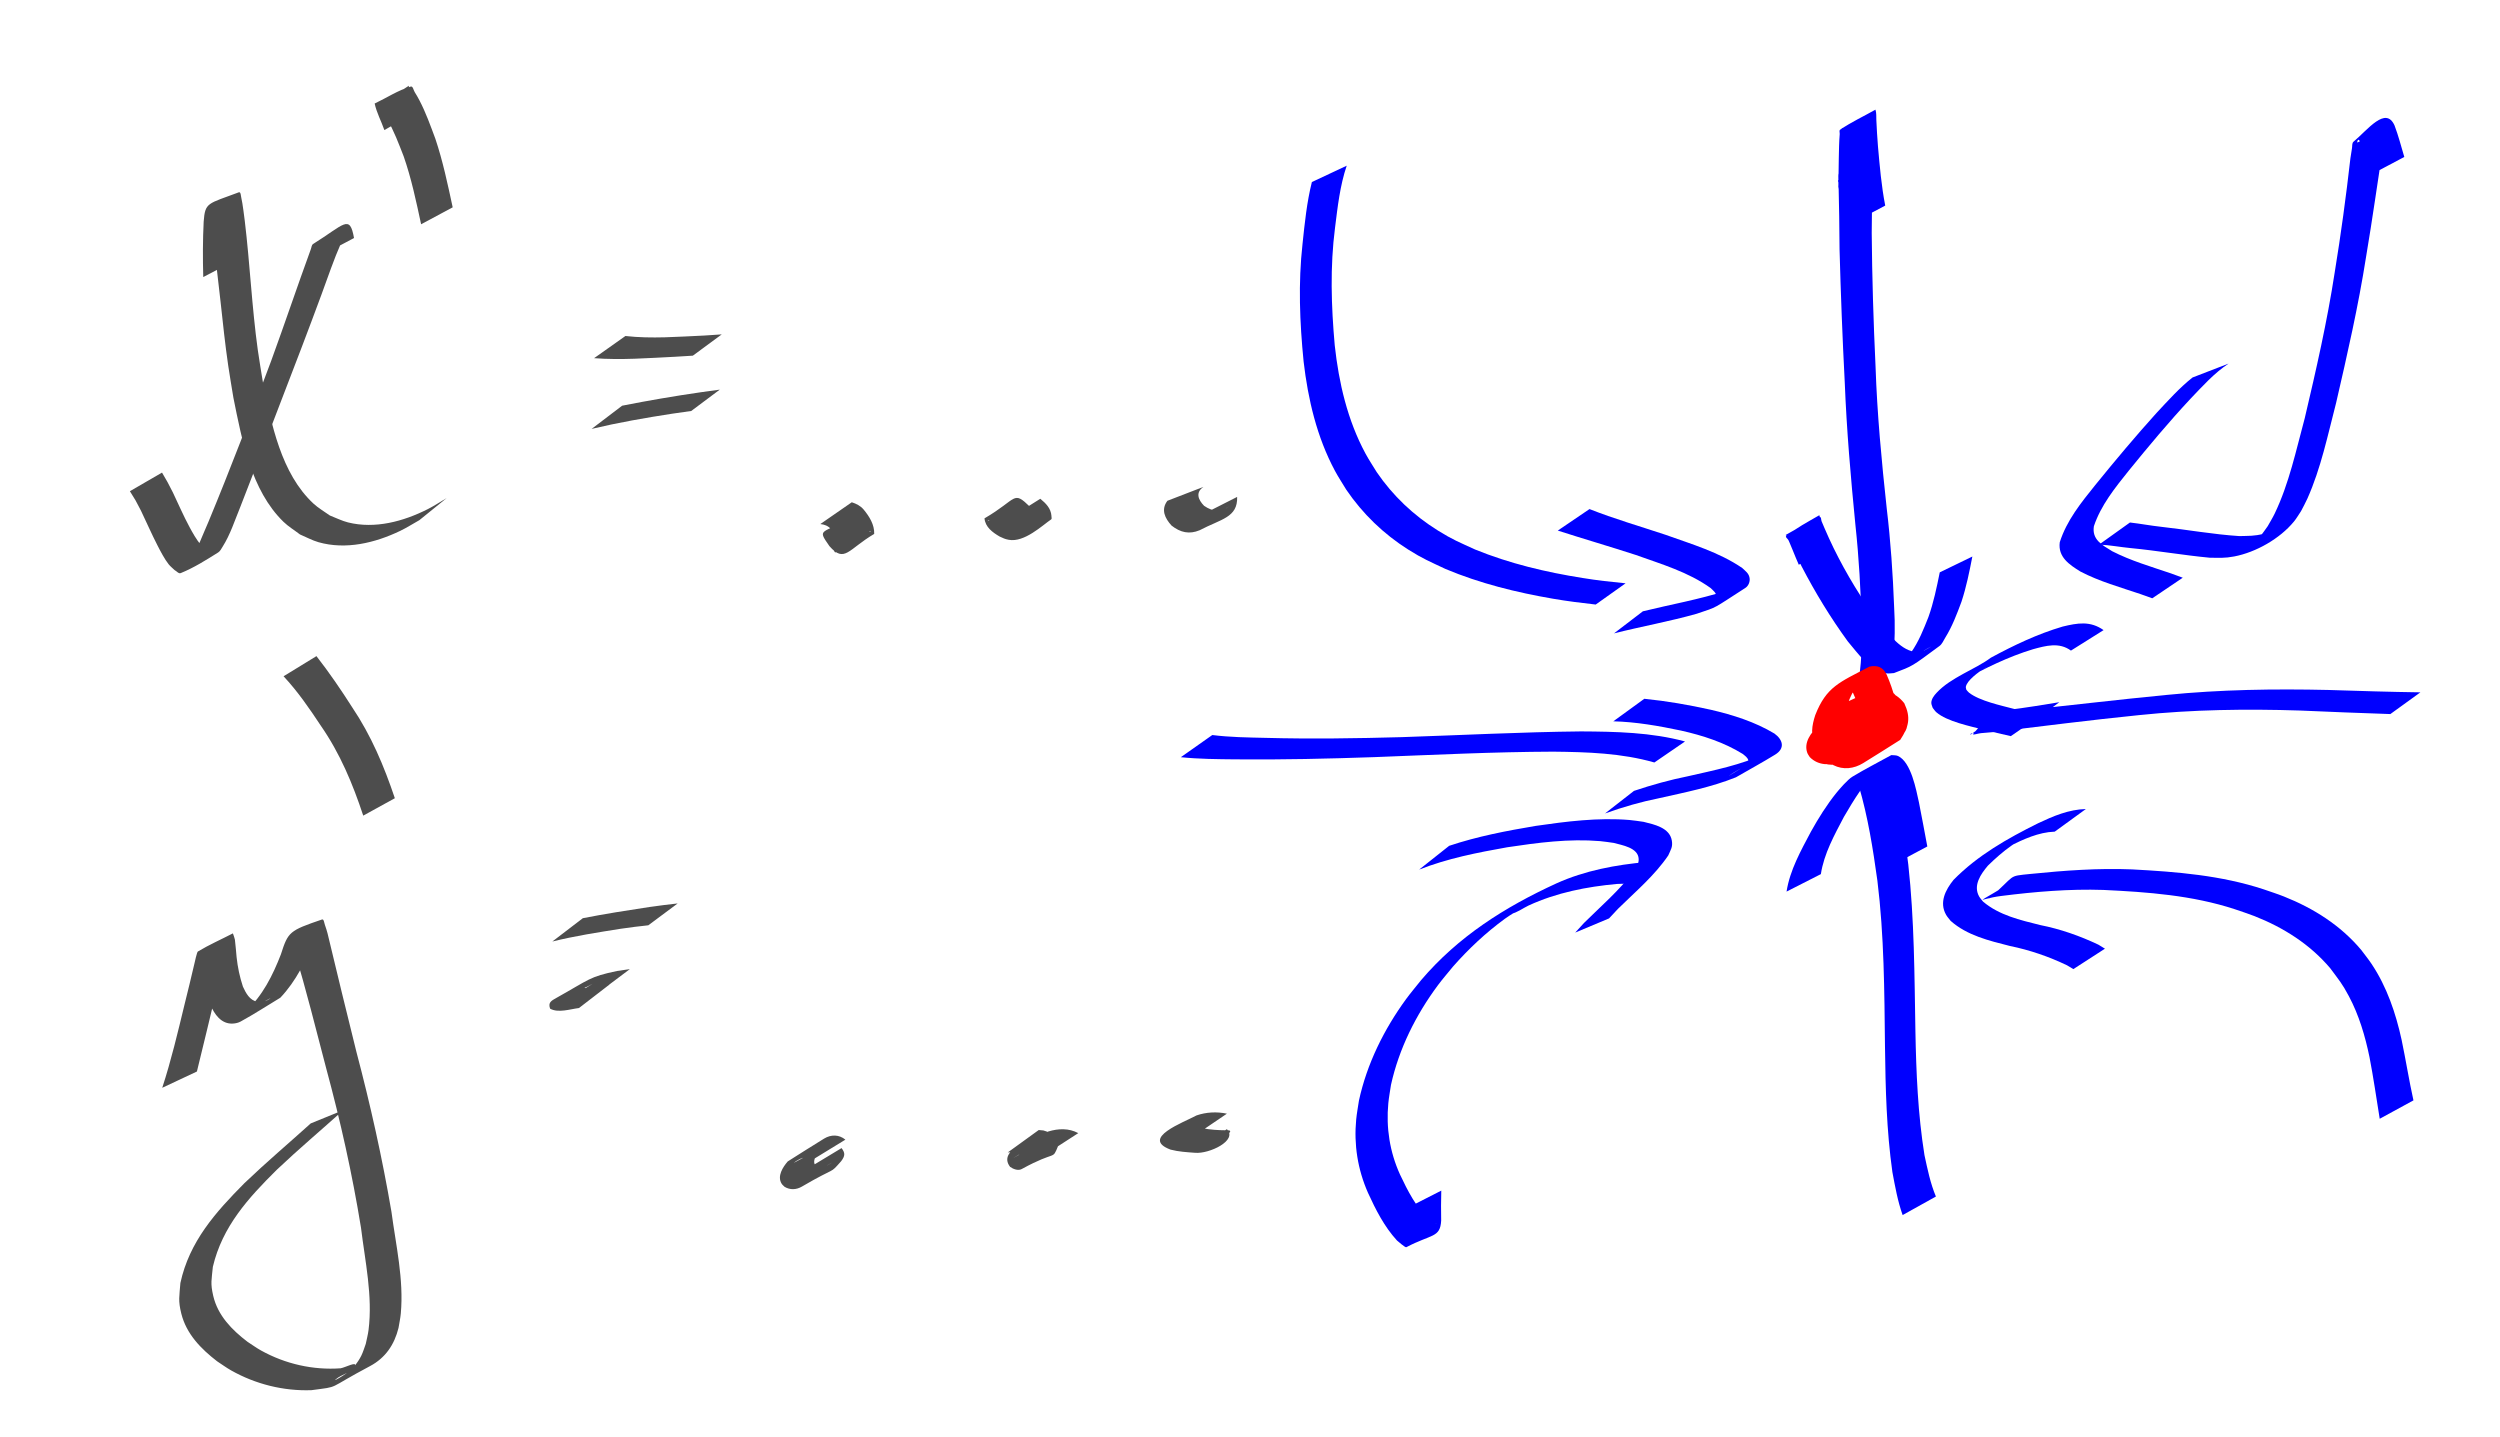 <?xml version="1.0" encoding="UTF-8" standalone="no"?>
<!-- Created with Inkscape (http://www.inkscape.org/) -->

<svg
   xmlns:dc="http://purl.org/dc/elements/1.1/"
   xmlns:cc="http://creativecommons.org/ns#"
   xmlns:rdf="http://www.w3.org/1999/02/22-rdf-syntax-ns#"
   xmlns:svg="http://www.w3.org/2000/svg"
   xmlns="http://www.w3.org/2000/svg"
   xmlns:sodipodi="http://sodipodi.sourceforge.net/DTD/sodipodi-0.dtd"
   xmlns:inkscape="http://www.inkscape.org/namespaces/inkscape"
   width="160"
   height="91.95"
   id="svg2"
   version="1.1"
   inkscape:version="0.48.3.1 r9886"
   inkscape:export-filename="integral.png"
   inkscape:export-xdpi="150"
   inkscape:export-ydpi="150"
   sodipodi:docname="lde2.svg">
  <defs
     id="defs4" />
  <sodipodi:namedview
     id="base"
     pagecolor="#9fffa7"
     bordercolor="#666666"
     borderopacity="1.0"
     inkscape:pageopacity="0"
     inkscape:pageshadow="2"
     inkscape:zoom="4.8164584"
     inkscape:cx="80"
     inkscape:cy="61.974998"
     inkscape:document-units="px"
     inkscape:current-layer="layer1"
     showgrid="false"
     inkscape:window-width="1231"
     inkscape:window-height="776"
     inkscape:window-x="49"
     inkscape:window-y="24"
     inkscape:window-maximized="1"
     fit-margin-top="0"
     fit-margin-left="0"
     fit-margin-right="0"
     fit-margin-bottom="0"
     showguides="true"
     inkscape:guide-bbox="true">
    <sodipodi:guide
       orientation="0,1"
       position="109.624,63.532"
       id="guide4800" />
  </sodipodi:namedview>
  <g
     inkscape:label="Layer 1"
     inkscape:groupmode="layer"
     id="layer1"
     transform="translate(-6.629,-939.956)">
    <path
       style="fill:#4d4d4d;fill-opacity:1;stroke:#050101;stroke-width:0;stroke-miterlimit:0.3;stroke-opacity:1;stroke-dasharray:none"
       id="path5241"
       d="m 13.008,17.732 c -0.033,-1.181 -0.032,-2.366 0.027,-3.547 0.093,-1.249 0.251,-1.126 2.251,-1.878 0.133,-0.05 0.127,0.255 0.165,0.392 0.068,0.248 0.196,1.295 0.214,1.433 0.331,2.753 0.454,5.527 0.835,8.275 0.095,0.684 0.216,1.363 0.324,2.045 0.538,2.65 1.157,5.852 3.243,7.783 0.316,0.293 0.698,0.506 1.047,0.758 0.386,0.147 0.757,0.34 1.158,0.441 1.727,0.433 3.547,-0.064 5.094,-0.844 0.421,-0.213 0.815,-0.476 1.222,-0.714 0,0 -1.748,1.414 -1.748,1.414 l 0,0 c -0.414,0.231 -0.814,0.489 -1.242,0.693 -1.598,0.765 -3.466,1.218 -5.217,0.717 -0.411,-0.118 -0.788,-0.33 -1.182,-0.495 -0.353,-0.271 -0.74,-0.502 -1.059,-0.812 -2.068,-2.012 -2.658,-5.244 -3.203,-7.942 -0.11,-0.683 -0.231,-1.364 -0.331,-2.049 -0.397,-2.717 -0.573,-5.462 -1.012,-8.173 -0.052,-0.277 -0.098,-0.555 -0.156,-0.831 -0.279,-1.328 -0.462,-0.588 1.892,-1.867 0.174,-0.095 -0.63,0.845 -0.146,0.578 -0.105,1.157 -0.11,2.333 -0.005,3.489 0,0 -2.171,1.133 -2.171,1.133 z"
       inkscape:connector-curvature="0"
       transform="translate(6.629,939.956)" />
    <path
       style="fill:#4d4d4d;fill-opacity:1;stroke:#050101;stroke-width:0;stroke-miterlimit:0.3;stroke-opacity:1;stroke-dasharray:none"
       id="path5243"
       d="m 20.479,16.389 c -0.026,-0.212 -0.025,-0.263 -0.082,-0.47 -0.018,-0.063 -0.03,-0.13 -0.064,-0.186 -0.011,-0.017 -0.077,-0.005 -0.059,-0.014 2.235,-1.143 2.537,-1.587 1.832,-0.733 -0.091,0.186 -0.191,0.368 -0.274,0.558 -0.478,1.083 -0.853,2.216 -1.264,3.324 -0.611,1.649 -0.598,1.606 -1.241,3.309 -1.325,3.423 -2.614,6.86 -3.952,10.278 -0.352,0.853 -0.634,1.756 -1.132,2.542 -0.082,0.129 -0.152,0.28 -0.281,0.361 -0.773,0.485 -1.552,0.978 -2.397,1.321 -0.134,0.054 -0.26,-0.128 -0.39,-0.192 -0.126,-0.123 -0.268,-0.233 -0.379,-0.37 -0.253,-0.313 -0.534,-0.852 -0.711,-1.198 C 9.707,34.184 9.378,33.426 9.021,32.682 8.558,31.807 8.796,32.221 8.313,31.437 c 0,0 2.056,-1.191 2.056,-1.191 l 0,0 c 0.47,0.811 0.236,0.386 0.698,1.277 0.351,0.741 0.678,1.495 1.067,2.217 0.17,0.316 0.453,0.83 0.707,1.108 0.1,0.11 0.231,0.187 0.346,0.281 0.944,0.185 0.595,0.046 -1.448,1.165 -0.138,0.076 0.24,-0.208 0.335,-0.333 0.582,-0.761 0.876,-1.707 1.267,-2.565 1.412,-3.403 2.721,-6.85 4.014,-10.3 0.864,-2.369 1.667,-4.759 2.531,-7.127 0.052,-0.119 0.047,-0.288 0.157,-0.356 1.999,-1.25 2.338,-1.926 2.614,-0.379 0,0 -2.178,1.155 -2.178,1.155 z"
       inkscape:connector-curvature="0"
       transform="translate(6.629,939.956)" />
    <path
       style="fill:#4d4d4d;fill-opacity:1;stroke:#050101;stroke-width:0;stroke-miterlimit:0.3;stroke-opacity:1;stroke-dasharray:none"
       id="path5245"
       d="M 24.6,8.324 C 24.402,7.76 24.105,7.213 23.978,6.626 c 0.77,-0.362 1.493,-0.852 2.311,-1.086 0.139,-0.04 0.174,0.231 0.251,0.353 0.106,0.167 0.204,0.339 0.296,0.514 0.417,0.794 0.714,1.635 1.027,2.473 0.481,1.433 0.791,2.914 1.109,4.389 0,0 -2.021,1.084 -2.021,1.084 l 0,0 C 26.637,12.891 26.329,11.423 25.836,10.008 25.516,9.19 25.212,8.369 24.768,7.608 24.673,7.445 24.571,7.285 24.459,7.133 24.386,7.032 24.124,6.935 24.214,6.848 24.785,6.298 25.515,5.94 26.166,5.486 c -0.034,0.399 0.408,1.237 0.575,1.619 0,0 -2.14,1.219 -2.14,1.219 z"
       inkscape:connector-curvature="0"
       transform="translate(6.629,939.956)" />
    <path
       style="fill:#4d4d4d;fill-opacity:1;stroke:#050101;stroke-width:0;stroke-miterlimit:0.3;stroke-opacity:1;stroke-dasharray:none"
       id="path5247"
       d="m 40.027,21.504 c 1.674,0.189 3.363,0.044 5.039,-0.029 0.375,-0.025 0.751,-0.049 1.126,-0.074 0,0 -1.85,1.362 -1.85,1.362 l 0,0 c -0.376,0.023 -0.751,0.046 -1.127,0.069 -1.729,0.082 -3.464,0.225 -5.194,0.091 0,0 2.006,-1.419 2.006,-1.419 z"
       inkscape:connector-curvature="0"
       transform="translate(6.629,939.956)" />
    <path
       style="fill:#4d4d4d;fill-opacity:1;stroke:#050101;stroke-width:0;stroke-miterlimit:0.3;stroke-opacity:1;stroke-dasharray:none"
       id="path5249"
       d="m 39.817,25.965 c 1.672,-0.331 3.353,-0.618 5.04,-0.862 0.403,-0.056 0.806,-0.111 1.209,-0.167 0,0 -1.827,1.367 -1.827,1.367 l 0,0 c -0.405,0.058 -0.81,0.115 -1.214,0.173 -1.73,0.266 -3.456,0.568 -5.16,0.973 0,0 1.952,-1.484 1.952,-1.484 z"
       inkscape:connector-curvature="0"
       transform="translate(6.629,939.956)" />
    <path
       style="fill:#4d4d4d;fill-opacity:1;stroke:#050101;stroke-width:0;stroke-miterlimit:0.3;stroke-opacity:1;stroke-dasharray:none"
       id="path5251"
       d="m 53.448,35.362 c -0.231,-0.371 -0.49,-0.723 -0.747,-1.076 -0.007,-0.001 -0.029,-1.38e-4 -0.022,-0.004 2.685,-1.488 1.699,-1.737 2.521,-0.576 0.12,0.099 0.228,0.266 0.377,0.329 0.112,0.047 0.173,-0.066 0.163,-0.06 -0.695,0.379 -1.382,0.771 -2.073,1.156 0.242,-0.392 -0.234,-0.981 -0.48,-1.266 -0.201,-0.217 -0.404,-0.292 -0.686,-0.326 0,0 2.013,-1.394 2.013,-1.394 l 0,0 c 0.299,0.098 0.548,0.22 0.759,0.466 0.364,0.441 0.696,0.966 0.676,1.56 -1.664,0.978 -1.892,1.889 -2.865,0.782 -0.843,-1.21 -0.493,-0.715 1.71,-1.97 0.02,-0.011 0.026,0.038 0.039,0.057 0.212,0.371 0.489,0.705 0.729,1.059 0,0 -2.115,1.264 -2.115,1.264 z"
       inkscape:connector-curvature="0"
       transform="translate(6.629,939.956)" />
    <path
       style="fill:#4d4d4d;fill-opacity:1;stroke:#050101;stroke-width:0;stroke-miterlimit:0.3;stroke-opacity:1;stroke-dasharray:none"
       id="path5253"
       d="m 63.834,33.738 c -0.136,-0.132 -0.253,-0.291 -0.416,-0.394 -0.039,-0.025 -0.081,-0.058 -0.127,-0.056 -0.033,0.002 -0.106,0.081 -0.076,0.065 0.695,-0.374 1.382,-0.76 2.073,-1.141 -0.214,0.271 0.559,0.703 0.729,0.792 0.243,0.106 0.509,0.194 0.777,0.128 0.064,-0.016 0.239,-0.114 0.182,-0.081 -2.066,1.17 -2.49,1.674 -1.911,1.014 0.043,-0.391 -0.275,-0.631 -0.556,-0.842 0,0 2.07,-1.302 2.07,-1.302 l 0,0 c 0.358,0.294 0.675,0.606 0.714,1.095 -0.007,0.076 0.042,0.185 -0.021,0.227 -0.548,0.37 -1.717,1.496 -2.718,1.303 -0.261,-0.05 -0.337,-0.101 -0.58,-0.209 -0.453,-0.266 -0.913,-0.599 -0.967,-1.162 2.143,-1.25 1.794,-1.825 2.93,-0.724 0,0 -2.104,1.289 -2.104,1.289 z"
       inkscape:connector-curvature="0"
       transform="translate(6.629,939.956)" />
    <path
       style="fill:#4d4d4d;fill-opacity:1;stroke:#050101;stroke-width:0;stroke-miterlimit:0.3;stroke-opacity:1;stroke-dasharray:none"
       id="path5255"
       d="m 77.016,31.163 c -0.52,0.364 -0.329,0.824 0.045,1.208 0.561,0.387 1.063,0.415 1.622,0.03 -3.364,1.921 -1.773,1.514 -1.695,0.512 0,0 2.189,-1.111 2.189,-1.111 l 0,0 c 0.042,1.329 -1.032,1.411 -2.399,2.133 -0.668,0.278 -1.233,0.146 -1.799,-0.298 -0.423,-0.466 -0.695,-1.019 -0.265,-1.587 0,0 2.301,-0.888 2.301,-0.888 z"
       inkscape:connector-curvature="0"
       transform="translate(6.629,939.956)" />
    <path
       style="fill:#4d4d4d;fill-opacity:1;stroke:#050101;stroke-width:0;stroke-miterlimit:0.3;stroke-opacity:1;stroke-dasharray:none"
       id="path5257"
       d="m 10.384,69.617 c 0.569,-1.743 0.991,-3.53 1.422,-5.311 0.225,-0.887 0.433,-1.779 0.644,-2.669 0.012,-0.05 0.152,-0.704 0.213,-0.74 0.721,-0.434 1.495,-0.774 2.242,-1.161 0.043,0.132 0.101,0.26 0.128,0.397 0.021,0.105 0.105,1.08 0.109,1.122 0.071,0.66 0.198,1.257 0.404,1.887 0.192,0.416 0.428,0.88 0.931,0.973 0.47,0.087 0.887,-0.259 0.822,-0.224 -0.524,0.285 -1.054,0.559 -1.581,0.839 1.08,-0.983 1.737,-2.306 2.258,-3.647 0.466,-1.452 0.537,-1.518 2.63,-2.235 0.129,-0.044 0.142,0.234 0.193,0.36 0.068,0.17 0.109,0.349 0.163,0.524 0.605,2.532 1.221,5.062 1.849,7.589 0.892,3.378 1.653,6.785 2.241,10.228 0.285,2.151 0.799,4.335 0.599,6.52 -0.028,0.308 -0.098,0.611 -0.146,0.917 -0.264,1.07 -0.837,1.921 -1.823,2.444 -2.873,1.524 -1.849,1.283 -3.75,1.541 -1.788,0.064 -3.581,-0.384 -5.141,-1.266 -0.31,-0.175 -0.598,-0.388 -0.896,-0.582 -1.032,-0.795 -1.968,-1.749 -2.292,-3.054 -0.211,-0.849 -0.122,-1.089 -0.058,-1.957 0.574,-2.653 2.248,-4.525 4.105,-6.397 1.373,-1.314 2.825,-2.543 4.236,-3.816 0,0 2.091,-0.853 2.091,-0.853 l 0,0 c -1.414,1.274 -2.871,2.5 -4.253,3.81 -1.833,1.815 -3.493,3.636 -4.101,6.219 -0.078,0.836 -0.167,1.041 0.024,1.862 0.294,1.261 1.196,2.176 2.192,2.937 0.292,0.187 0.572,0.394 0.876,0.562 1.546,0.857 3.322,1.262 5.083,1.135 0.304,-0.055 1.039,-0.449 0.913,-0.166 -0.203,0.459 -0.853,0.54 -1.227,0.875 -0.192,0.172 0.464,-0.228 0.673,-0.379 0.418,-0.302 0.728,-0.667 0.961,-1.127 0.123,-0.244 0.194,-0.51 0.291,-0.765 0.06,-0.3 0.142,-0.596 0.179,-0.899 0.271,-2.176 -0.222,-4.378 -0.483,-6.527 -0.559,-3.443 -1.317,-6.846 -2.229,-10.213 -0.648,-2.498 -1.283,-5.002 -2.016,-7.476 -0.058,-0.155 -0.108,-0.314 -0.175,-0.465 -0.024,-0.054 -0.144,-0.116 -0.096,-0.15 0.642,-0.457 1.349,-0.814 2.023,-1.221 -0.046,0.053 -0.103,0.098 -0.138,0.159 -0.117,0.205 -0.269,0.672 -0.338,0.867 -0.532,1.361 -1.179,2.699 -2.195,3.77 -0.846,0.508 -1.673,1.05 -2.539,1.524 -0.146,0.08 -0.317,0.119 -0.483,0.13 -0.761,0.052 -1.204,-0.604 -1.462,-1.216 -0.066,-0.203 -0.143,-0.403 -0.197,-0.609 -0.223,-0.837 -0.247,-1.707 -0.401,-2.556 0.679,-0.41 1.339,-0.852 2.037,-1.229 0.078,-0.042 -0.121,0.132 -0.157,0.213 -0.071,0.162 -0.109,0.337 -0.158,0.507 -0.256,0.894 -0.468,1.8 -0.709,2.698 -0.423,1.754 -0.835,3.51 -1.27,5.261 0,0 -2.219,1.042 -2.219,1.042 z"
       inkscape:connector-curvature="0"
       transform="translate(6.629,939.956)" />
    <path
       style="fill:#4d4d4d;fill-opacity:1;stroke:#050101;stroke-width:0;stroke-miterlimit:0.3;stroke-opacity:1;stroke-dasharray:none"
       id="path5259"
       d="m 20.252,41.991 c 0.817,1.05 1.571,2.151 2.286,3.273 1.224,1.822 2.035,3.753 2.732,5.822 0,0 -2.023,1.114 -2.023,1.114 l 0,0 c -0.673,-2.039 -1.486,-3.987 -2.719,-5.761 -0.725,-1.098 -1.48,-2.195 -2.38,-3.158 0,0 2.104,-1.289 2.104,-1.289 z"
       inkscape:connector-curvature="0"
       transform="translate(6.629,939.956)" />
    <path
       style="fill:#4d4d4d;fill-opacity:1;stroke:#050101;stroke-width:0;stroke-miterlimit:0.3;stroke-opacity:1;stroke-dasharray:none"
       id="path5261"
       d="m 37.3,58.765 c 1.417,-0.279 2.849,-0.501 4.278,-0.719 1.218,-0.163 0.62,-0.088 1.793,-0.226 0,0 -1.88,1.399 -1.88,1.399 l 0,0 c -1.158,0.132 -0.567,0.059 -1.773,0.223 -1.462,0.233 -2.931,0.458 -4.368,0.815 0,0 1.951,-1.492 1.951,-1.492 z"
       inkscape:connector-curvature="0"
       transform="translate(6.629,939.956)" />
    <path
       style="fill:#4d4d4d;fill-opacity:1;stroke:#050101;stroke-width:0;stroke-miterlimit:0.3;stroke-opacity:1;stroke-dasharray:none"
       id="path5263"
       d="m 37.054,64.514 c -0.559,0.068 -1.327,0.334 -1.847,0.04 -0.143,-0.394 0.072,-0.504 0.407,-0.691 2.145,-1.199 2.086,-1.345 3.883,-1.721 0.271,-0.039 0.542,-0.078 0.813,-0.118 0,0 -1.879,1.411 -1.879,1.411 l 0,0 c -0.272,0.046 -0.543,0.093 -0.815,0.139 -0.24,0.059 -0.483,0.108 -0.72,0.177 -1.052,0.307 -1.199,0.628 0.983,-0.761 0.216,-0.138 -0.754,0.459 -0.615,0.203 0.554,0.173 1.196,-0.076 1.739,-0.18 0,0 -1.949,1.501 -1.949,1.501 z"
       inkscape:connector-curvature="0"
       transform="translate(6.629,939.956)" />
    <path
       style="fill:#4d4d4d;fill-opacity:1;stroke:#050101;stroke-width:0;stroke-miterlimit:0.3;stroke-opacity:1;stroke-dasharray:none"
       id="path5265"
       d="m 52,74.225 c -0.181,-0.141 -0.374,-0.185 -0.601,-0.126 -0.302,0.078 -0.677,0.365 -0.547,0.297 0.61,-0.317 1.208,-0.658 1.813,-0.987 -0.216,0.218 -0.74,0.808 -0.493,1.158 0.031,0.044 0.085,0.065 0.128,0.097 0.239,0.076 0.441,0.02 0.66,-0.09 0.09,-0.045 0.349,-0.2 0.261,-0.151 -1.899,1.042 -2.352,1.502 -1.638,0.827 0.097,-0.124 0.352,-0.352 0.166,-0.498 0,0 2.11,-1.274 2.11,-1.274 l 0,0 c 0.247,0.322 0.223,0.503 -0.021,0.834 -0.787,0.887 -0.21,0.281 -2.523,1.633 -0.351,0.205 -0.758,0.221 -1.104,0.009 -0.062,-0.066 -0.139,-0.121 -0.187,-0.198 -0.3,-0.483 0.081,-1.066 0.391,-1.424 0.777,-0.488 1.546,-0.987 2.33,-1.463 0.444,-0.27 0.956,-0.265 1.359,0.069 0,0 -2.104,1.289 -2.104,1.289 z"
       inkscape:connector-curvature="0"
       transform="translate(6.629,939.956)" />
    <path
       style="fill:#4d4d4d;fill-opacity:1;stroke:#050101;stroke-width:0;stroke-miterlimit:0.3;stroke-opacity:1;stroke-dasharray:none"
       id="path5267"
       d="m 66.94,73.86 c -0.568,-0.297 -1.204,-0.192 -1.766,0.056 -0.962,0.598 0.382,-0.243 1.649,-0.908 0.049,-0.026 -0.08,0.078 -0.111,0.125 -0.079,0.12 -0.041,0.187 0.046,0.275 0.036,0.006 0.071,0.015 0.108,0.018 0.245,0.023 0.574,-0.183 0.463,-0.121 -2.011,1.129 -2.542,1.596 -1.864,1.015 0.192,-0.411 -0.414,-0.536 -0.699,-0.582 -0.089,0.005 -0.178,0.01 -0.267,0.016 0,0 1.979,-1.432 1.979,-1.432 l 0,0 c 0.099,0.009 0.197,0.017 0.296,0.026 0.495,0.142 1.004,0.391 0.948,0.986 -0.403,0.974 -0.056,0.237 -2.333,1.485 -0.232,0.127 -0.556,-0.004 -0.744,-0.141 -0.874,-1.141 1.664,-1.853 2.449,-2.264 0.643,-0.193 1.308,-0.22 1.916,0.106 0,0 -2.071,1.34 -2.071,1.34 z"
       inkscape:connector-curvature="0"
       transform="translate(6.629,939.956)" />
    <path
       style="fill:#4d4d4d;fill-opacity:1;stroke:#050101;stroke-width:0;stroke-miterlimit:0.3;stroke-opacity:1;stroke-dasharray:none"
       id="path5269"
       d="m 76.482,72.661 c -0.616,-0.086 -1.269,-0.06 -1.82,0.247 0.639,-0.359 1.279,-0.717 1.918,-1.076 -0.031,0.03 -0.129,0.097 -0.105,0.166 0.045,0.134 0.372,0.18 0.464,0.205 0.51,0.101 1.031,0.132 1.55,0.135 0.981,-0.055 -1.24,1.058 -2.056,1.259 0,0 2.088,-1.33 2.088,-1.33 l 0,0 c 0.713,0.722 -1.134,1.593 -2.033,1.512 -0.527,-0.038 -1.059,-0.069 -1.572,-0.203 -1.951,-0.731 0.834,-1.74 1.662,-2.189 0.621,-0.215 1.301,-0.248 1.944,-0.112 0,0 -2.039,1.384 -2.039,1.384 z"
       inkscape:connector-curvature="0"
       transform="translate(6.629,939.956)" />
    <path
       style="fill:#0000ff;fill-opacity:1;stroke:#050101;stroke-width:0;stroke-miterlimit:0.3;stroke-opacity:1;stroke-dasharray:none"
       id="path5271"
       d="m 118.476,14.313 c -0.139,-1.287 -0.258,-2.576 -0.382,-3.864 -0.054,-0.55 -0.101,-1.101 -0.152,-1.652 -0.014,-0.151 -0.007,-0.431 -0.077,-0.579 0.712,-0.319 1.398,-0.704 2.137,-0.957 0.081,-0.028 -0.048,0.164 -0.063,0.248 -0.089,0.491 -0.084,1.003 -0.095,1.501 -0.006,0.527 -0.005,1.054 0.012,1.58 0.003,0.082 0.007,0.164 0.012,0.246 -2.356,1.238 -2.207,1.812 -2.211,0.734 -0.014,-0.961 -0.102,-0.382 2.203,-1.173 0.071,-0.024 -0.004,0.151 -0.006,0.226 -0.038,1.428 -0.052,2.856 -0.064,4.284 0.023,2.851 0.111,5.701 0.245,8.549 0.101,3.039 0.388,6.067 0.716,9.088 0.251,2.098 0.394,4.204 0.474,6.315 0.069,1.108 0.041,2.214 -0.04,3.32 -0.013,0.172 -0.028,0.343 -0.044,0.515 0,0 -2.217,1.093 -2.217,1.093 l 0,0 c 0.031,-0.174 0.059,-0.348 0.08,-0.523 0.134,-1.108 0.192,-2.22 0.139,-3.336 -0.052,-2.116 -0.17,-4.231 -0.397,-6.336 -0.299,-3.034 -0.562,-6.072 -0.682,-9.12 -0.148,-2.837 -0.256,-5.676 -0.333,-8.517 -0.012,-1.406 -0.025,-2.813 -0.064,-4.218 -0.002,-0.073 -0.067,-0.179 -0.006,-0.22 2.448,-1.654 2.212,-2.07 2.203,-1.071 -0.004,1.087 -0.027,0.585 -2.212,1.528 5.3e-4,-0.087 0.006,-0.175 0.007,-0.262 0.011,-0.535 0.013,-1.07 0.024,-1.605 0.011,-0.508 0.017,-1.017 0.059,-1.524 0.008,-0.094 -0.05,-0.229 0.028,-0.283 0.715,-0.489 1.506,-0.855 2.259,-1.282 0.07,0.215 0.048,0.444 0.057,0.669 0.024,0.557 0.059,1.114 0.103,1.67 0.112,1.27 0.221,2.548 0.465,3.8 0,0 -2.178,1.155 -2.178,1.155 z"
       inkscape:connector-curvature="0"
       transform="translate(6.629,939.956)" />
    <path
       style="fill:#0000ff;fill-opacity:1;stroke:#050101;stroke-width:0;stroke-miterlimit:0.3;stroke-opacity:1;stroke-dasharray:none"
       id="path5273"
       d="m 115.123,36.145 c -0.276,-0.621 -0.505,-1.263 -0.798,-1.876 -0.013,-0.011 -0.054,-0.025 -0.039,-0.033 0.722,-0.393 1.42,-0.844 2.188,-1.137 0.088,-0.034 0.071,0.175 0.108,0.262 0.062,0.148 0.124,0.297 0.188,0.444 0.276,0.637 0.265,0.599 0.582,1.273 0.826,1.681 1.799,3.278 2.915,4.78 0.598,0.668 1.43,1.882 2.461,1.867 0.143,-0.002 0.28,-0.061 0.42,-0.091 0.136,-0.078 0.548,-0.303 0.408,-0.233 -0.555,0.274 -1.057,0.678 -1.652,0.848 -0.204,0.058 0.282,-0.319 0.405,-0.493 0.492,-0.696 0.797,-1.475 1.109,-2.261 0.332,-0.931 0.531,-1.898 0.726,-2.864 0,0 2.087,-1.013 2.087,-1.013 l 0,0 c -0.19,0.974 -0.385,1.949 -0.697,2.894 -0.296,0.796 -0.589,1.577 -1.039,2.302 -0.113,0.183 -0.196,0.402 -0.369,0.53 -1.83,1.352 -1.679,1.26 -2.914,1.733 -0.156,0.006 -0.313,0.039 -0.467,0.019 -1.073,-0.138 -1.848,-1.304 -2.487,-2.048 -1.11,-1.523 -2.087,-3.132 -2.957,-4.804 -0.285,-0.558 -0.554,-1.123 -0.843,-1.679 -0.045,-0.087 -0.217,-0.196 -0.141,-0.257 0.647,-0.521 1.39,-0.911 2.108,-1.327 0.026,-0.015 0.026,0.056 0.038,0.083 0.249,0.627 0.474,1.266 0.8,1.86 0,0 -2.14,1.219 -2.14,1.219 z"
       inkscape:connector-curvature="0"
       transform="translate(6.629,939.956)" />
    <path
       style="fill:#0000ff;fill-opacity:1;stroke:#050101;stroke-width:0;stroke-miterlimit:0.3;stroke-opacity:1;stroke-dasharray:none"
       id="path5275"
       d="m 119.276,50.678 c -0.022,-0.053 -0.18,-0.437 -0.204,-0.485 -0.027,-0.055 -0.058,-0.109 -0.093,-0.159 -0.013,-0.018 -0.068,-0.032 -0.049,-0.042 2.243,-1.212 2.09,-1.901 2.193,-0.825 0.443,2.035 0.752,4.093 1.007,6.158 0.39,3.538 0.393,7.1 0.456,10.655 0.049,2.661 0.159,5.319 0.58,7.949 0.194,0.896 0.376,1.801 0.732,2.649 0,0 -2.13,1.186 -2.13,1.186 l 0,0 c -0.317,-0.891 -0.481,-1.824 -0.655,-2.751 -0.376,-2.664 -0.441,-5.351 -0.474,-8.039 -0.04,-3.54 -0.051,-7.09 -0.486,-10.61 -0.282,-2.036 -0.604,-4.076 -1.184,-6.052 -0.28,-1.1 -0.191,-0.353 2.09,-1.591 0.023,-0.013 0.239,0.486 0.252,0.514 0.034,0.075 0.071,0.148 0.107,0.222 0,0 -2.14,1.219 -2.14,1.219 z"
       inkscape:connector-curvature="0"
       transform="translate(6.629,939.956)" />
    <path
       style="fill:#0000ff;fill-opacity:1;stroke:#050101;stroke-width:0;stroke-miterlimit:0.3;stroke-opacity:1;stroke-dasharray:none"
       id="path5277"
       d="m 114.339,57.065 c 0.214,-1.38 0.916,-2.62 1.56,-3.838 0.484,-0.87 1.014,-1.721 1.641,-2.496 0.196,-0.242 0.711,-0.839 1.016,-1.024 0.811,-0.492 1.66,-0.921 2.489,-1.381 0.141,0.019 0.293,-0.003 0.422,0.056 0.85,0.385 1.169,2.183 1.345,2.97 0.186,0.939 0.36,1.88 0.536,2.822 0,0 -2.05,1.093 -2.05,1.093 l 0,0 c -0.178,-0.935 -0.353,-1.871 -0.551,-2.803 -0.146,-0.614 -0.473,-2.469 -1.249,-2.665 -0.111,-0.028 -0.229,0.014 -0.343,0.021 0.536,-0.334 1.056,-0.696 1.609,-1.002 0.191,-0.106 -0.359,0.251 -0.52,0.398 -0.935,0.858 -1.596,1.978 -2.231,3.059 -0.611,1.166 -1.275,2.35 -1.478,3.669 0,0 -2.197,1.119 -2.197,1.119 z"
       inkscape:connector-curvature="0"
       transform="translate(6.629,939.956)" />
    <path
       style="fill:#0000ff;fill-opacity:1;stroke:#050101;stroke-width:0;stroke-miterlimit:0.3;stroke-opacity:1;stroke-dasharray:none"
       id="path5279"
       d="m 77.584,47.042 c 1.127,0.142 2.267,0.155 3.401,0.181 2.908,0.079 5.817,0.035 8.725,-0.046 3.825,-0.127 7.646,-0.326 11.474,-0.367 2.232,0.014 4.491,0.057 6.657,0.644 0,0 -1.961,1.345 -1.961,1.345 l 0,0 c -2.102,-0.603 -4.302,-0.669 -6.477,-0.693 -3.817,0.014 -7.627,0.204 -11.441,0.35 -2.958,0.102 -5.917,0.172 -8.876,0.143 -1.172,-0.012 -2.346,-0.019 -3.513,-0.138 0,0 2.012,-1.418 2.012,-1.418 z"
       inkscape:connector-curvature="0"
       transform="translate(6.629,939.956)" />
    <path
       style="fill:#0000ff;fill-opacity:1;stroke:#050101;stroke-width:0;stroke-miterlimit:0.3;stroke-opacity:1;stroke-dasharray:none"
       id="path5281"
       d="m 105.234,44.722 c 1.435,0.143 2.858,0.391 4.264,0.704 1.414,0.33 2.815,0.771 4.065,1.521 0.54,0.393 0.704,0.946 0.043,1.351 -0.823,0.505 -1.671,0.967 -2.507,1.45 -1.572,0.631 -3.244,0.961 -4.89,1.331 -1.188,0.237 -2.35,0.573 -3.489,0.982 0,0 1.855,-1.445 1.855,-1.445 l 0,0 c 1.141,-0.384 2.301,-0.705 3.483,-0.943 1.661,-0.378 3.358,-0.717 4.914,-1.434 -4.283,2.542 -1.334,0.896 -1.125,0.604 0.033,-0.046 0.055,-0.108 0.047,-0.164 -0.027,-0.193 -0.231,-0.316 -0.354,-0.424 -1.209,-0.751 -2.575,-1.187 -3.957,-1.498 -1.426,-0.3 -2.873,-0.557 -4.332,-0.593 0,0 1.985,-1.442 1.985,-1.442 z"
       inkscape:connector-curvature="0"
       transform="translate(6.629,939.956)" />
    <path
       style="fill:#0000ff;fill-opacity:1;stroke:#050101;stroke-width:0;stroke-miterlimit:0.3;stroke-opacity:1;stroke-dasharray:none"
       id="path5283"
       d="m 129.826,46.41 c -1.023,0.142 -2.043,0.302 -3.067,0.439 -0.186,0.088 -0.427,0.018 -0.618,0.103 -0.023,0.01 -0.049,0.083 -0.028,0.069 0.727,-0.494 1.398,-1.072 2.156,-1.516 0.13,-0.076 0.302,-0.005 0.452,-0.011 0.251,-0.011 0.502,-0.027 0.753,-0.04 3.058,-0.311 6.109,-0.683 9.169,-0.977 3.449,-0.346 6.912,-0.399 10.374,-0.319 1.963,0.062 3.925,0.125 5.888,0.152 0,0 -1.922,1.39 -1.922,1.39 l 0,0 c -1.93,-0.059 -3.858,-0.146 -5.787,-0.226 -3.434,-0.111 -6.871,-0.063 -10.291,0.293 -3.115,0.314 -6.22,0.714 -9.328,1.087 -0.266,0.023 -0.531,0.046 -0.797,0.068 -0.164,0.013 -0.599,0.161 -0.491,0.037 1.374,-1.588 1.188,-1.414 2.399,-1.548 1.04,-0.13 2.075,-0.299 3.109,-0.47 0,0 -1.97,1.469 -1.97,1.469 z"
       inkscape:connector-curvature="0"
       transform="translate(6.629,939.956)" />
    <path
       style="fill:#0000ff;fill-opacity:1;stroke:#050101;stroke-width:0;stroke-miterlimit:0.3;stroke-opacity:1;stroke-dasharray:none"
       id="path5285"
       d="m 132.541,41.639 c -0.751,-0.552 -1.6,-0.315 -2.426,-0.089 -1.592,0.483 -3.083,1.218 -4.533,2.021 3.247,-1.749 0.386,-0.456 0.233,0.381 -0.011,0.063 0.02,0.127 0.03,0.19 0.057,0.063 0.105,0.136 0.172,0.189 0.678,0.531 2.057,0.82 2.877,1.038 1.129,0.281 0.556,0.142 1.719,0.415 0,0 -1.92,1.329 -1.92,1.329 l 0,0 c -1.174,-0.271 -0.595,-0.133 -1.735,-0.412 -0.849,-0.22 -2.355,-0.526 -3.028,-1.113 -0.094,-0.082 -0.159,-0.191 -0.238,-0.287 -0.029,-0.106 -0.088,-0.208 -0.088,-0.317 5e-4,-0.245 0.178,-0.471 0.33,-0.636 0.931,-1.008 2.467,-1.495 3.483,-2.256 1.469,-0.795 2.982,-1.516 4.588,-1.99 0.963,-0.233 1.767,-0.378 2.624,0.225 0,0 -2.087,1.311 -2.087,1.311 z"
       inkscape:connector-curvature="0"
       transform="translate(6.629,939.956)" />
    <path
       style="fill:#0000ff;fill-opacity:1;stroke:#050101;stroke-width:0;stroke-miterlimit:0.3;stroke-opacity:1;stroke-dasharray:none"
       id="path5287"
       d="m 86.19,10.603 c -0.434,1.279 -0.581,2.638 -0.748,3.971 -0.323,2.502 -0.243,5.019 -0.019,7.524 0.261,2.4 0.814,4.788 1.967,6.928 0.22,0.409 0.481,0.794 0.721,1.191 1.031,1.513 2.361,2.769 3.914,3.736 0.963,0.6 1.354,0.742 2.378,1.214 2.208,0.9 4.535,1.453 6.884,1.824 0.912,0.152 1.83,0.25 2.75,0.341 0,0 -1.912,1.359 -1.912,1.359 l 0,0 c -0.912,-0.104 -1.824,-0.215 -2.729,-0.372 -2.349,-0.405 -4.676,-0.978 -6.88,-1.903 -1.001,-0.474 -1.453,-0.651 -2.396,-1.248 -1.57,-0.993 -2.91,-2.286 -3.955,-3.822 -0.243,-0.404 -0.505,-0.797 -0.728,-1.212 -1.16,-2.164 -1.724,-4.573 -2.006,-6.996 -0.249,-2.505 -0.351,-5.024 -0.069,-7.533 0.14,-1.324 0.273,-2.66 0.598,-3.954 0,0 2.231,-1.048 2.231,-1.048 z"
       inkscape:connector-curvature="0"
       transform="translate(6.629,939.956)" />
    <path
       style="fill:#0000ff;fill-opacity:1;stroke:#050101;stroke-width:0;stroke-miterlimit:0.3;stroke-opacity:1;stroke-dasharray:none"
       id="path5289"
       d="m 101.726,32.58 c 1.59,0.629 3.236,1.103 4.858,1.643 1.681,0.604 3.427,1.112 4.916,2.127 0.208,0.202 0.421,0.332 0.473,0.638 0.04,0.231 -0.068,0.51 -0.27,0.639 -2.138,1.371 -1.71,1.183 -3.107,1.651 -1.748,0.496 -3.539,0.813 -5.3,1.258 0,0 1.849,-1.413 1.849,-1.413 l 0,0 c 1.776,-0.436 3.583,-0.753 5.327,-1.311 1.155,-0.464 0.897,-0.399 -1.016,0.741 -0.155,0.092 0.374,-0.197 0.388,-0.376 0.018,-0.234 -0.235,-0.409 -0.361,-0.54 -1.434,-1.03 -3.154,-1.532 -4.799,-2.122 -1.656,-0.538 -3.328,-1.024 -4.985,-1.558 0,0 2.028,-1.376 2.028,-1.376 z"
       inkscape:connector-curvature="0"
       transform="translate(6.629,939.956)" />
    <path
       style="fill:#0000ff;fill-opacity:1;stroke:#050101;stroke-width:0;stroke-miterlimit:0.3;stroke-opacity:1;stroke-dasharray:none"
       id="path5291"
       d="m 92.242,76.201 c -0.021,0.639 -0.017,1.279 -0.007,1.919 -0.062,1.113 -0.623,0.853 -2.234,1.703 -0.065,0.034 -0.554,-0.397 -0.597,-0.434 -0.813,-0.888 -1.36,-1.972 -1.857,-3.058 -0.654,-1.486 -0.907,-3.076 -0.75,-4.692 0.039,-0.402 0.117,-0.8 0.175,-1.2 0.51,-2.353 1.598,-4.549 3.012,-6.49 0.306,-0.419 0.645,-0.813 0.967,-1.22 2.373,-2.788 5.341,-4.668 8.657,-6.191 1.831,-0.828 3.796,-1.188 5.782,-1.37 0.231,-0.005 0.461,-0.009 0.692,-0.014 0,0 -1.918,1.4 -1.918,1.4 l 0,0 c -0.223,0.006 -0.446,0.012 -0.67,0.018 -1.951,0.178 -3.873,0.555 -5.665,1.381 -0.381,0.18 -0.729,0.459 -1.143,0.541 -0.294,0.058 1.002,-0.657 0.769,-0.467 -0.359,0.294 -0.777,0.506 -1.151,0.78 -1.215,0.889 -2.312,1.919 -3.307,3.048 -0.324,0.401 -0.666,0.789 -0.973,1.203 -1.41,1.899 -2.489,4.059 -3.001,6.373 -0.057,0.39 -0.132,0.779 -0.17,1.171 -0.151,1.576 0.092,3.125 0.747,4.567 0.492,1.048 1.036,2.099 1.871,2.92 0.07,0.051 0.262,0.218 0.383,0.23 0.03,0.003 0.104,-0.057 0.079,-0.042 -0.664,0.414 -1.33,0.825 -1.995,1.237 0.027,-0.031 0.066,-0.054 0.081,-0.092 0.025,-0.06 0.024,-0.128 0.036,-0.192 0.01,-0.637 0.015,-1.275 -0.007,-1.912 0,0 2.193,-1.118 2.193,-1.118 z"
       inkscape:connector-curvature="0"
       transform="translate(6.629,939.956)" />
    <path
       style="fill:#0000ff;fill-opacity:1;stroke:#050101;stroke-width:0;stroke-miterlimit:0.3;stroke-opacity:1;stroke-dasharray:none"
       id="path5293"
       d="m 92.744,54.133 c 1.803,-0.604 3.667,-0.96 5.537,-1.275 1.98,-0.287 3.995,-0.544 6,-0.379 0.305,0.025 0.606,0.079 0.909,0.119 0.672,0.167 1.67,0.367 1.808,1.204 0.068,0.411 -0.07,0.574 -0.229,0.945 -0.883,1.301 -2.108,2.324 -3.222,3.422 -0.19,0.203 -0.38,0.407 -0.57,0.61 0,0 -2.165,0.907 -2.165,0.907 l 0,0 c 0.19,-0.207 0.38,-0.415 0.57,-0.622 1.091,-1.08 2.272,-2.091 3.196,-3.324 0.155,-0.274 0.309,-0.441 0.297,-0.766 -0.029,-0.731 -1.082,-0.883 -1.593,-1.027 -0.293,-0.038 -0.584,-0.09 -0.879,-0.115 -1.985,-0.166 -3.978,0.097 -5.937,0.393 -1.911,0.34 -3.829,0.713 -5.642,1.43 0,0 1.92,-1.521 1.92,-1.521 z"
       inkscape:connector-curvature="0"
       transform="translate(6.629,939.956)" />
    <path
       style="fill:#0000ff;fill-opacity:1;stroke:#050101;stroke-width:0;stroke-miterlimit:0.3;stroke-opacity:1;stroke-dasharray:none"
       id="path5295"
       d="m 151.696,11.199 c -0.137,-0.675 -0.319,-1.346 -0.573,-1.986 0.046,0.104 -0.124,-0.331 -0.207,-0.259 -0.041,0.036 -0.078,0.185 -0.028,0.162 0.678,-0.312 1.271,-0.806 1.973,-1.056 0.136,-0.049 -0.113,0.267 -0.152,0.407 -0.058,0.203 -0.093,0.412 -0.14,0.619 -0.391,2.454 -0.728,4.916 -1.143,7.367 -0.493,3.141 -1.201,6.24 -1.916,9.336 -0.533,2.053 -0.967,4.168 -1.835,6.117 -0.123,0.277 -0.274,0.54 -0.411,0.81 -0.15,0.22 -0.281,0.455 -0.45,0.661 -0.9,1.097 -2.432,1.97 -3.825,2.236 -0.617,0.118 -0.938,0.084 -1.568,0.081 -1.688,-0.159 -3.358,-0.453 -5.047,-0.615 -0.681,-0.064 -1.353,-0.199 -2.037,-0.223 0,0 1.98,-1.416 1.98,-1.416 l 0,0 c 0.662,0.075 1.317,0.201 1.979,0.273 1.678,0.185 3.342,0.489 5.026,0.597 0.619,-0.019 0.942,0.006 1.54,-0.145 0.229,-0.058 0.852,-0.386 0.67,-0.234 -0.426,0.355 -0.914,0.639 -1.422,0.861 -0.221,0.097 0.381,-0.299 0.544,-0.477 0.18,-0.197 0.32,-0.427 0.48,-0.64 0.147,-0.266 0.31,-0.524 0.442,-0.798 0.93,-1.933 1.373,-4.066 1.93,-6.122 0.727,-3.088 1.434,-6.182 1.915,-9.32 0.397,-2.427 0.727,-4.862 1.005,-7.306 0.033,-0.209 0.06,-0.419 0.099,-0.627 0.028,-0.146 -0.012,-0.339 0.102,-0.435 0.904,-0.754 2.055,-2.306 2.624,-1.037 0.249,0.658 0.423,1.342 0.624,2.015 0,0 -2.178,1.155 -2.178,1.155 z"
       inkscape:connector-curvature="0"
       transform="translate(6.629,939.956)" />
    <path
       style="fill:#0000ff;fill-opacity:1;stroke:#050101;stroke-width:0;stroke-miterlimit:0.3;stroke-opacity:1;stroke-dasharray:none"
       id="path5297"
       d="m 142.624,23.273 c -0.925,0.612 -1.675,1.458 -2.438,2.254 -1.38,1.478 -2.676,3.033 -3.951,4.602 -0.876,1.094 -1.775,2.203 -2.226,3.547 -0.136,0.857 0.52,1.202 1.162,1.598 1.2,0.616 2.503,0.992 3.775,1.425 0.25,0.092 0.501,0.183 0.751,0.275 0,0 -1.952,1.317 -1.952,1.317 l 0,0 c -0.251,-0.09 -0.501,-0.179 -0.752,-0.269 -1.296,-0.438 -2.628,-0.807 -3.846,-1.443 -0.715,-0.443 -1.448,-0.929 -1.322,-1.876 0.442,-1.395 1.37,-2.539 2.276,-3.665 1.27,-1.564 2.563,-3.111 3.914,-4.606 0.736,-0.786 1.46,-1.601 2.306,-2.272 0,0 2.301,-0.888 2.301,-0.888 z"
       inkscape:connector-curvature="0"
       transform="translate(6.629,939.956)" />
    <path
       style="fill:#0000ff;fill-opacity:1;stroke:#050101;stroke-width:0;stroke-miterlimit:0.3;stroke-opacity:1;stroke-dasharray:none"
       id="path5299"
       d="m 152.302,71.603 c -0.213,-1.319 -0.401,-2.639 -0.655,-3.952 -0.278,-1.345 -0.67,-2.676 -1.318,-3.894 -0.442,-0.83 -0.63,-1.026 -1.19,-1.784 -1.297,-1.537 -2.995,-2.611 -4.855,-3.343 -0.42,-0.165 -0.851,-0.298 -1.277,-0.447 -2.71,-0.884 -5.557,-1.093 -8.385,-1.227 -2.192,-0.073 -4.378,0.112 -6.55,0.387 -1.541,0.19 -1.976,0.805 1.189,-1.217 0,0 -2.002,1.411 -2.002,1.411 l 0,0 c 1.846,-1.585 1.145,-1.446 2.711,-1.607 2.152,-0.218 4.314,-0.377 6.479,-0.289 2.843,0.151 5.704,0.379 8.427,1.277 0.431,0.152 0.868,0.288 1.293,0.457 1.896,0.753 3.632,1.848 4.95,3.423 0.22,0.297 0.456,0.584 0.661,0.892 0.979,1.466 1.549,3.149 1.923,4.86 0.27,1.289 0.473,2.589 0.758,3.874 0,0 -2.16,1.178 -2.16,1.178 z"
       inkscape:connector-curvature="0"
       transform="translate(6.629,939.956)" />
    <path
       style="fill:#0000ff;fill-opacity:1;stroke:#050101;stroke-width:0;stroke-miterlimit:0.3;stroke-opacity:1;stroke-dasharray:none"
       id="path5301"
       d="m 131.501,53.225 c -1.048,0.039 -1.997,0.488 -2.919,0.944 -0.206,0.112 -0.819,0.457 -0.617,0.337 2.854,-1.7 1.285,-0.748 0.79,-0.401 -0.555,0.389 -1.046,0.823 -1.529,1.296 -0.451,0.534 -0.961,1.259 -0.563,1.971 0.068,0.122 0.17,0.222 0.255,0.333 1.026,0.871 2.376,1.179 3.651,1.498 1.296,0.256 2.535,0.691 3.726,1.255 0.141,0.086 0.281,0.172 0.422,0.258 0,0 -2.023,1.307 -2.023,1.307 l 0,0 c -0.134,-0.081 -0.268,-0.161 -0.402,-0.242 -1.169,-0.562 -2.391,-0.98 -3.664,-1.24 -1.328,-0.338 -2.733,-0.67 -3.784,-1.603 -0.098,-0.13 -0.214,-0.248 -0.294,-0.389 -0.453,-0.794 -0.04,-1.597 0.476,-2.236 1.542,-1.571 3.446,-2.649 5.415,-3.626 0.968,-0.458 1.965,-0.882 3.054,-0.909 0,0 -1.991,1.447 -1.991,1.447 z"
       inkscape:connector-curvature="0"
       transform="translate(6.629,939.956)" />
    <path
       style="fill:#ff0000;fill-opacity:1;stroke:#050101;stroke-width:0;stroke-miterlimit:0.3;stroke-opacity:1;stroke-dasharray:none"
       id="path5303"
       d="m 119.099,45.872 c -0.09,-0.523 -0.273,-1.017 -0.492,-1.497 -0.201,-0.41 -0.529,-0.412 -0.893,-0.202 3.443,-1.959 1.901,-1.237 1.316,-0.552 -0.295,0.346 -0.483,0.722 -0.666,1.134 -0.191,0.551 -0.392,1.23 -0.016,1.755 0.06,0.083 0.142,0.148 0.214,0.222 0.614,0.367 1.285,0.13 1.853,-0.211 -0.592,0.333 -1.17,0.691 -1.776,0.998 -0.103,0.052 0.181,-0.144 0.261,-0.228 0.292,-0.31 0.436,-0.664 0.471,-1.081 -0.082,-0.611 -0.437,-0.795 -1.019,-0.686 -0.099,0.035 -0.201,0.059 -0.296,0.104 -0.104,0.049 -0.396,0.232 -0.295,0.177 0.595,-0.323 1.163,-0.698 1.777,-0.983 0.118,-0.055 -0.19,0.18 -0.269,0.283 -0.205,0.264 -0.247,0.415 -0.377,0.72 -0.148,0.533 -0.215,1.257 0.241,1.68 0.072,0.067 0.169,0.102 0.254,0.153 0.462,0.185 0.955,0.109 1.39,-0.121 0.121,-0.064 0.467,-0.287 0.345,-0.224 -0.591,0.304 -1.169,0.632 -1.754,0.948 0.563,-0.668 0.771,-1.246 0.387,-2.061 -0.587,-0.686 -1.24,-0.635 -2.04,-0.414 -0.468,0.21 -2.854,1.292 1.291,-0.765 0.129,-0.064 -0.233,0.172 -0.337,0.272 -0.303,0.289 -0.471,0.611 -0.62,0.995 -0.15,0.821 0.149,1.126 0.937,1.252 0.127,-0.005 0.255,-4.47e-4 0.382,-0.014 0.3,-0.033 0.522,-0.087 0.794,-0.223 0.125,-0.062 0.481,-0.287 0.357,-0.221 -1.762,0.929 -2.216,1.415 -1.445,0.672 0.31,-0.385 0.497,-0.93 0.05,-1.301 -0.081,-0.067 -0.18,-0.108 -0.27,-0.162 -0.507,-0.171 -1.058,-0.154 -1.557,0.044 -0.136,0.054 -0.52,0.273 -0.392,0.2 0.565,-0.32 1.135,-0.628 1.703,-0.942 -0.394,0.321 -0.979,0.858 -0.785,1.447 0.023,0.071 0.078,0.127 0.117,0.19 0.587,0.458 1.215,0.298 1.832,0.006 1.065,-0.658 -0.581,0.367 -1.533,0.817 -0.085,0.04 0.127,-0.14 0.177,-0.219 0.138,-0.217 0.138,-0.345 0.031,-0.561 -0.43,-0.401 -1.019,-0.38 -1.554,-0.234 -1.032,0.567 1.122,-0.65 1.695,-0.955 0.057,-0.03 -0.101,0.082 -0.142,0.132 -0.127,0.154 -0.099,0.254 -0.017,0.415 0.381,0.32 0.895,0.319 1.357,0.225 0.821,-0.372 0.873,-0.403 -1.723,0.989 -0.051,0.027 0.096,-0.069 0.129,-0.117 0.119,-0.172 0.041,-0.361 -0.017,-0.535 -0.257,-0.37 -0.672,-0.578 -1.116,-0.475 -0.793,0.544 0.139,-0.102 1.839,-1.017 0.025,-0.013 -0.127,0.068 -0.114,0.216 0.011,0.13 0.11,0.213 0.186,0.306 0.534,0.452 1.184,0.451 1.841,0.375 0.796,-0.348 2.163,-1.082 -1.423,0.845 -0.046,0.025 0.083,-0.067 0.112,-0.111 0.061,-0.093 0.021,-0.124 -0.018,-0.212 -0.314,-0.243 -0.725,-0.31 -1.095,-0.173 -0.681,0.651 -0.073,0.053 1.91,-1.063 0.039,-0.022 -0.069,0.084 -0.051,0.126 0.056,0.131 0.104,0.144 0.217,0.234 0.362,0.217 0.786,0.344 1.191,0.182 0.967,-0.567 -2.699,1.522 -1.847,1.046 0,0 2.255,-1.023 2.255,-1.023 l 0,0 c -0.158,0.954 -1.465,1.246 -2.368,1.467 -0.478,0.035 -0.927,-0.092 -1.316,-0.376 -1.138,-1.056 0.612,-1.67 1.969,-2.081 0.478,-0.033 0.944,0.078 1.276,0.446 0.074,0.151 0.154,0.256 0.13,0.437 -0.009,0.069 -0.027,0.153 -0.085,0.192 -0.93,0.608 -1.751,1.286 -2.812,1.51 -0.725,0.042 -1.431,-0.05 -1.986,-0.565 -0.134,-0.167 -0.225,-0.242 -0.283,-0.451 -0.264,-0.959 1.669,-1.644 2.45,-1.77 0.537,0.028 0.991,0.289 1.283,0.746 0.075,0.192 0.13,0.288 0.142,0.496 0.064,1.104 -1.715,1.605 -2.635,1.82 -0.559,0.04 -1.135,-0.033 -1.531,-0.471 -0.086,-0.164 -0.162,-0.261 -0.161,-0.457 6.6e-4,-0.1 0.082,-0.344 0.175,-0.404 2.004,-1.277 1.475,-1.089 2.531,-1.424 0.645,-0.087 1.283,-0.025 1.737,0.492 0.044,0.085 0.105,0.163 0.133,0.255 0.069,0.226 -0.007,0.67 -0.217,0.816 -1.539,1.07 -1.613,1.095 -2.628,1.611 -0.709,0.248 -1.472,0.29 -2.04,-0.283 -0.053,-0.092 -0.124,-0.175 -0.16,-0.275 -0.239,-0.661 0.238,-1.291 0.695,-1.705 1.388,-0.821 2.845,-2.198 4.542,-1.496 0.105,0.074 0.221,0.134 0.315,0.222 0.492,0.46 0.433,1.097 0.095,1.623 -0.89,0.988 -0.245,0.33 -2.674,1.778 -0.5,0.298 -1.072,0.389 -1.645,0.324 -0.128,-0.036 -0.262,-0.055 -0.384,-0.107 -0.608,-0.259 -0.865,-0.875 -0.756,-1.5 0.112,-0.36 0.11,-0.433 0.317,-0.762 0.709,-1.128 2.284,-1.801 3.469,-2.234 0.926,-0.181 1.612,-0.093 2.233,0.682 0.435,0.927 0.295,1.507 -0.259,2.347 -0.79,0.496 -1.574,1 -2.37,1.487 -0.592,0.362 -1.276,0.448 -1.905,0.132 -0.1,-0.076 -0.213,-0.137 -0.299,-0.227 -0.481,-0.504 -0.478,-1.268 -0.339,-1.898 0.12,-0.336 0.154,-0.485 0.342,-0.79 0.585,-0.948 1.524,-1.129 2.62,-1.768 0.103,-0.06 0.215,-0.105 0.329,-0.141 0.107,-0.034 0.22,-0.045 0.33,-0.068 0.716,0.029 1.1,0.312 1.234,1.033 -0.008,1.669 -1.743,2.241 -3.031,2.931 -0.685,0.311 -1.401,0.448 -2.039,-0.047 -0.082,-0.092 -0.176,-0.176 -0.246,-0.277 -0.409,-0.594 -0.272,-1.314 -0.064,-1.952 0.715,-1.818 1.543,-2.096 3.471,-3.103 0.498,-0.109 0.872,0.033 1.098,0.51 0.22,0.501 0.399,1.014 0.536,1.545 0,0 -2.178,1.155 -2.178,1.155 z"
       inkscape:connector-curvature="0"
       transform="translate(6.629,939.956)" />
  </g>
</svg>
